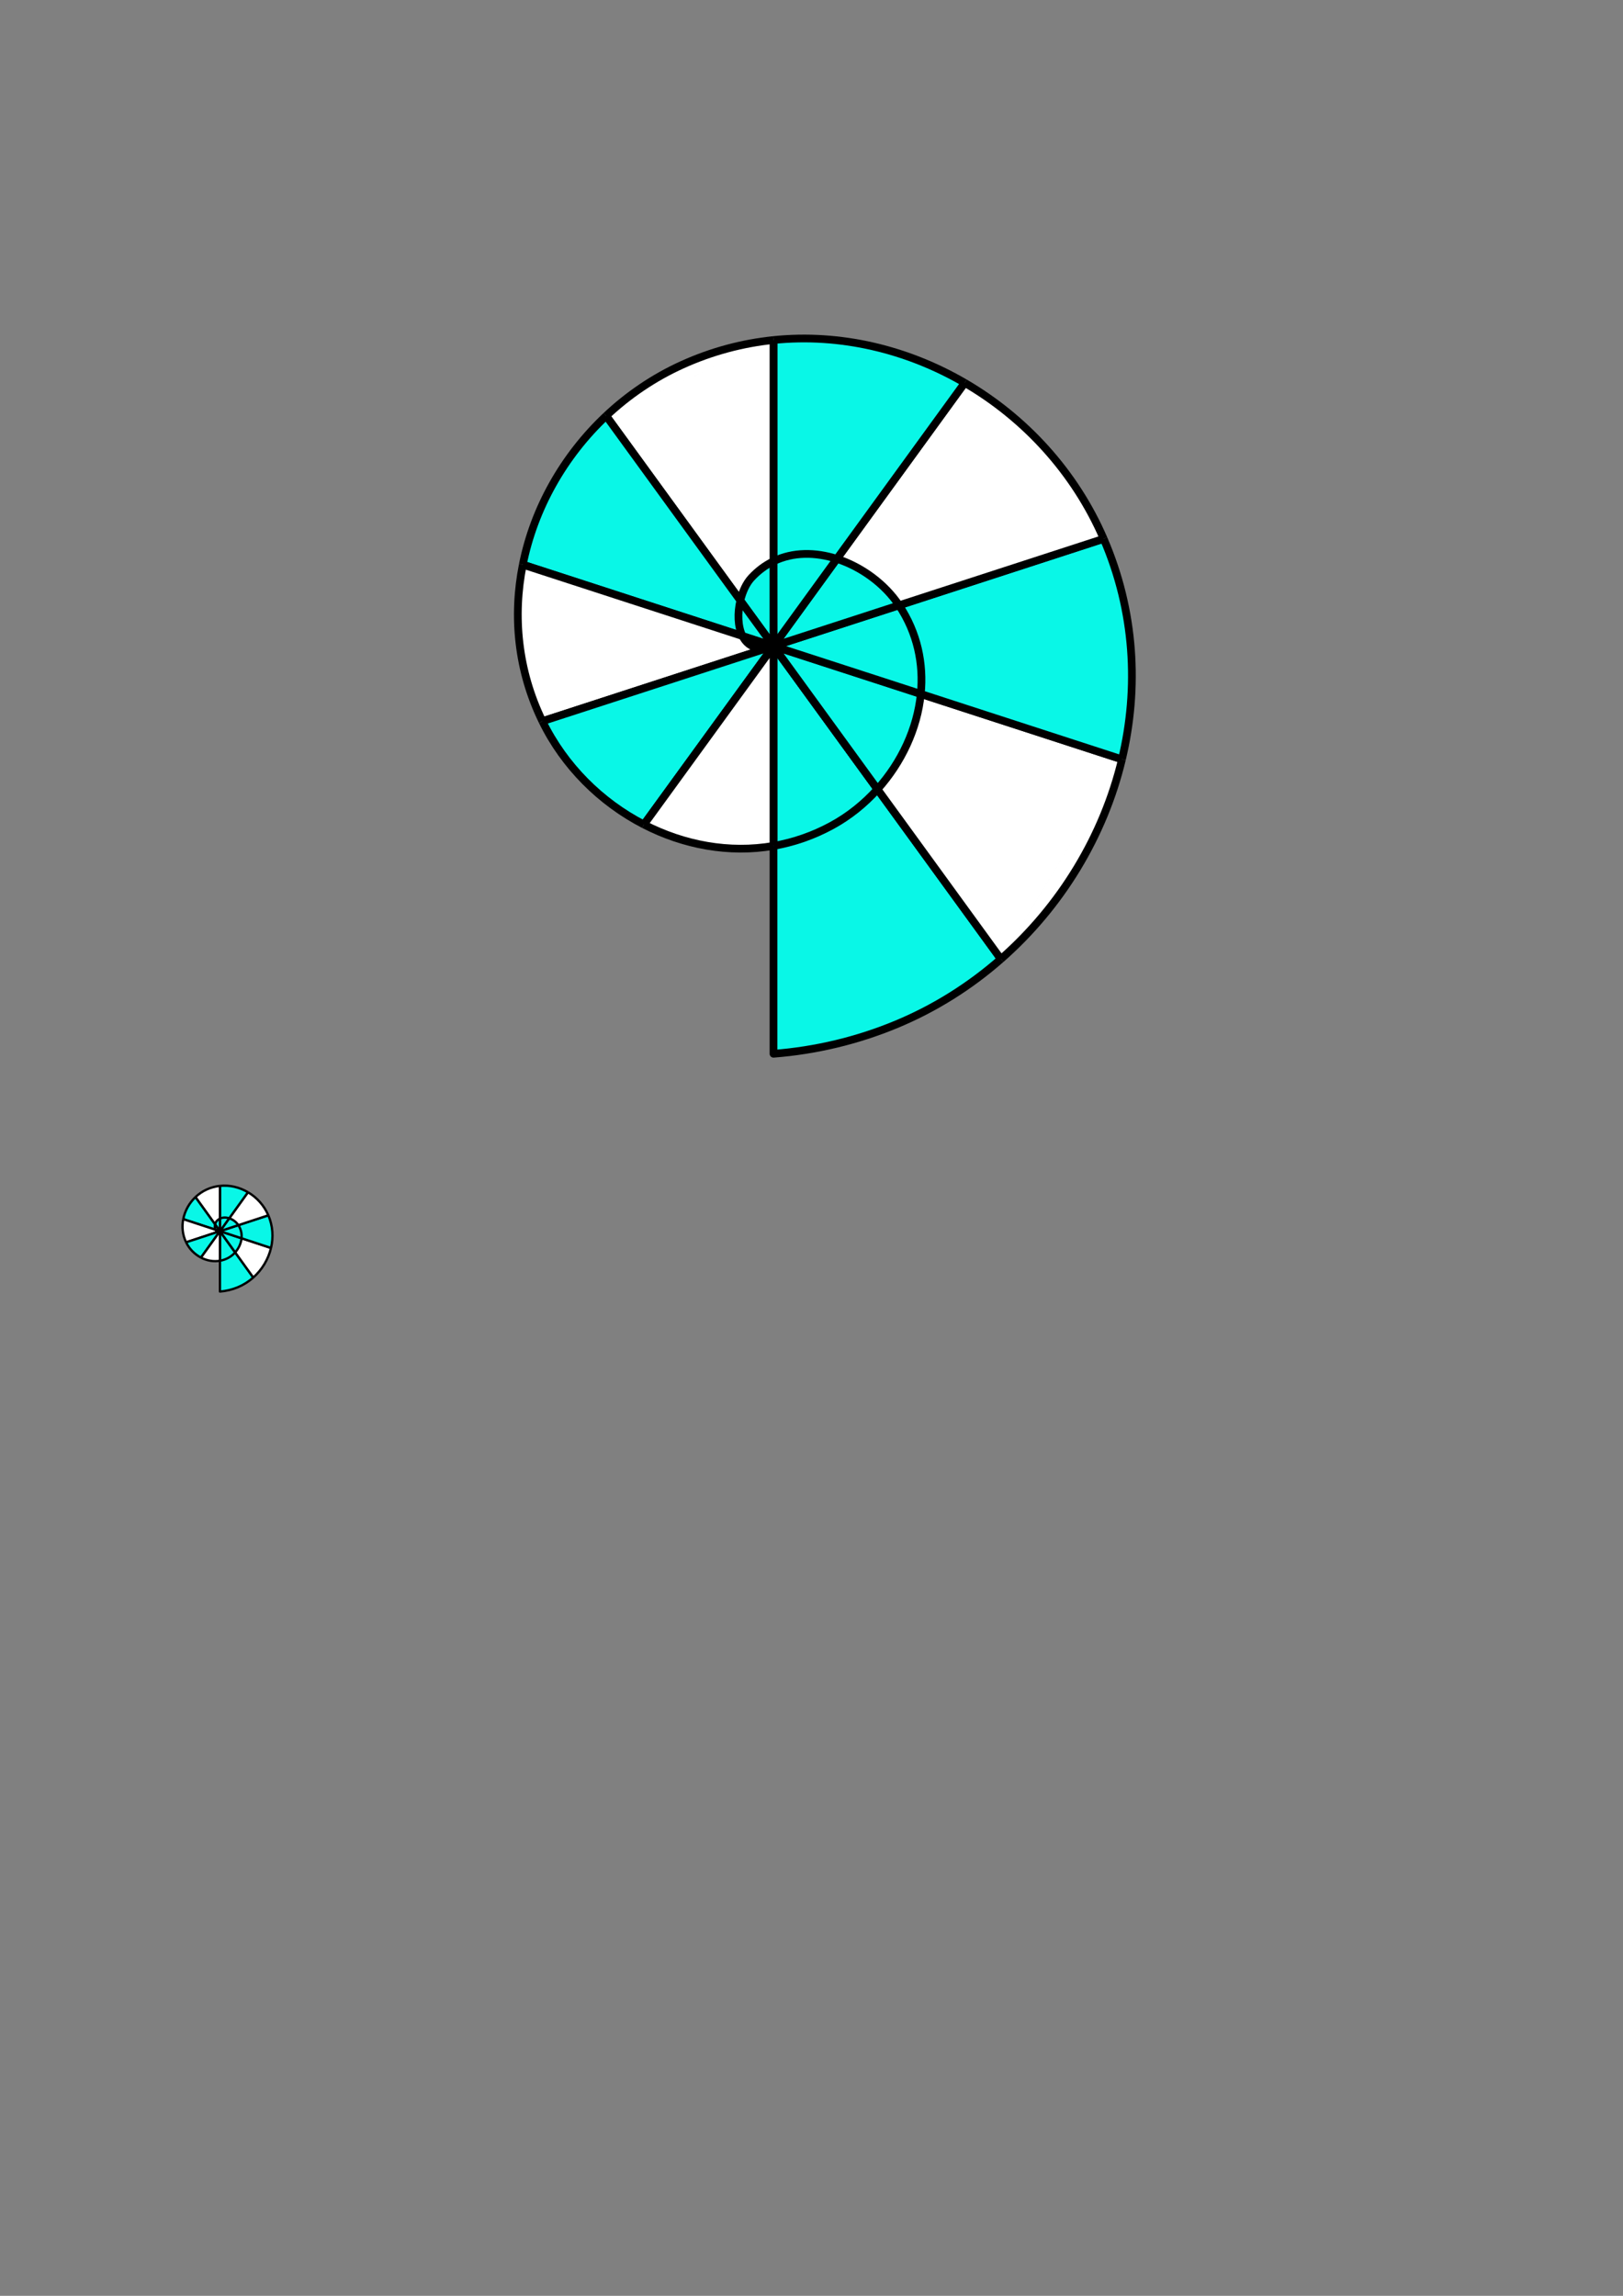 <?xml version="1.0" encoding="UTF-8" standalone="no"?>
<svg
   xmlns:dc="http://purl.org/dc/elements/1.1/"
   xmlns:cc="http://creativecommons.org/ns#"
   xmlns:rdf="http://www.w3.org/1999/02/22-rdf-syntax-ns#"
   xmlns:svg="http://www.w3.org/2000/svg"
   xmlns="http://www.w3.org/2000/svg"
   xmlns:sodipodi="http://sodipodi.sourceforge.net/DTD/sodipodi-0.dtd"
   xmlns:inkscape="http://www.inkscape.org/namespaces/inkscape"
   width="210mm"
   height="297mm"
   viewBox="0 0 210 297"
   version="1.1"
   id="svg8"
   inkscape:version="1.0 (4035a4f, 2020-05-01)"
   sodipodi:docname="logo.svg">
  <rect x="0" y="0" width="210" height="297" fill="#808080" stroke="none"/>
  <defs
     id="defs2" />
  <sodipodi:namedview
     id="base"
     pagecolor="#ffffff"
     bordercolor="#666666"
     borderopacity="1.0"
     inkscape:pageopacity="0.0"
     inkscape:pageshadow="2"
     inkscape:zoom="1.4"
     inkscape:cx="170.96312"
     inkscape:cy="379.62828"
     inkscape:document-units="mm"
     inkscape:current-layer="layer4"
     inkscape:document-rotation="0"
     showgrid="false"
     inkscape:snap-bbox="false"
     inkscape:snap-bbox-midpoints="true"
     inkscape:snap-nodes="true"
     inkscape:snap-object-midpoints="true"
     inkscape:snap-center="true"
     inkscape:snap-intersection-paths="true"
     inkscape:object-nodes="true"
     inkscape:object-paths="false"
     inkscape:window-width="1905"
     inkscape:window-height="1174"
     inkscape:window-x="104"
     inkscape:window-y="112"
     inkscape:window-maximized="0" />
  <g
     inkscape:label="Guide"
     inkscape:groupmode="layer"
     id="layer1"
     style="display:none"
     sodipodi:insensitive="true">
    <path
       sodipodi:type="star"
       style="display:inline;fill:none;fill-opacity:1;stroke:#000000;stroke-width:0.1;stroke-linecap:butt;stroke-linejoin:round;stroke-miterlimit:4;stroke-dasharray:none;paint-order:normal"
       id="path1666"
       sodipodi:sides="10"
       sodipodi:cx="100.08215"
       sodipodi:cy="83.584328"
       sodipodi:r1="52.737923"
       sodipodi:r2="0.52737921"
       sodipodi:arg1="1.5707963"
       sodipodi:arg2="1.8849556"
       inkscape:flatsided="false"
       inkscape:rounded="0"
       inkscape:randomized="0"
       d="M 100.082,136.322 99.919,84.086 69.084,126.25 99.655,83.894 49.925,99.881 99.555,83.584 49.925,67.287 99.655,83.274 69.084,40.918 99.919,83.083 100.082,30.846 100.245,83.083 131.081,40.918 100.509,83.274 150.239,67.287 100.61,83.584 150.239,99.881 100.509,83.894 131.081,126.25 100.245,84.086 Z"
       inkscape:transform-center-x="1.1261905e-06"
       inkscape:transform-center-y="-2.4571428e-06" />
  </g>
  <g
     inkscape:groupmode="layer"
     id="layer2"
     inkscape:label="Lines"
     style="display:inline" />
  <g
     inkscape:groupmode="layer"
     id="layer4"
     inkscape:label="Sections"
     style="display:inline">
    <g
       id="g2495">
      <path
         d="m 100.082,83.584 c 0,0 0,0 0,0"
         style="display:inline;fill:none;fill-rule:evenodd;stroke:#000000;stroke-width:1;stroke-linejoin:round;stroke-miterlimit:4;stroke-dasharray:none"
         id="path1688" />
      <path
         sodipodi:nodetypes="csccc"
         d="m 129.506,124.069 c -3.962,3.477 -8.51,6.359 -13.525,8.444 -5.054,2.101 -10.441,3.385 -15.898,3.809 l -1e-5,-52.738 29.423,40.484"
         style="display:inline;fill:#09f7e7;fill-opacity:1;stroke:#000000;stroke-width:1;stroke-linecap:butt;stroke-linejoin:round;stroke-miterlimit:4;stroke-dasharray:none;stroke-opacity:1"
         id="path1727" />
      <path
         d="m 129.506,124.069 -29.423,-40.484 45.087,14.649 m 0,0 c -2.367,9.89 -7.886,19.01 -15.664,25.836"
         style="display:inline;fill:#ffffff;stroke:#000000;stroke-width:1;stroke-linecap:butt;stroke-linejoin:round;stroke-miterlimit:4;stroke-dasharray:none;stroke-opacity:1"
         id="path1745" />
      <path
         d="m 145.169,98.233 -45.087,-14.649 42.722,-13.881 m 0,1e-5 c 0,0 0,0 0,0 4.035,9.353 4.579,19.279 2.365,28.53"
         style="display:inline;fill:#09f7e7;fill-opacity:1;stroke:#000000;stroke-width:1;stroke-linecap:butt;stroke-linejoin:round;stroke-miterlimit:4;stroke-dasharray:none;stroke-opacity:1"
         id="path1729" />
      <path
         d="m 142.804,69.703 -42.722,13.881 24.739,-34.059 m 10e-6,0 c 7.798,4.543 14.262,11.552 17.983,20.178"
         style="display:inline;fill:#ffffff;fill-opacity:1;stroke:#000000;stroke-width:1;stroke-linecap:butt;stroke-linejoin:round;stroke-miterlimit:4;stroke-dasharray:none;stroke-opacity:1"
         id="path1751" />
      <path
         d="m 124.821,49.526 -24.739,34.059 -4e-5,-39.594 m 0,0 c 8.643,-0.891 17.298,1.2 24.739,5.535"
         style="display:inline;fill:#09f7e7;fill-opacity:1;stroke:#000000;stroke-width:1;stroke-linecap:butt;stroke-linejoin:round;stroke-miterlimit:4;stroke-dasharray:none;stroke-opacity:1"
         id="path1731" />
      <path
         d="m 78.433,53.799 21.649,29.785 -4e-5,-39.594 M 78.433,53.799 c 2.858,-2.69 6.166,-4.945 9.825,-6.604 3.859,-1.75 7.84,-2.794 11.823,-3.205"
         style="display:inline;fill:#ffffff;stroke:#000000;stroke-width:1;stroke-linecap:butt;stroke-linejoin:round;stroke-miterlimit:4;stroke-dasharray:none;stroke-opacity:1"
         id="path1733" />
      <path
         d="M 67.646,73.045 100.082,83.584 78.433,53.799 M 67.646,73.045 C 69.097,65.776 72.929,58.98 78.433,53.799"
         style="display:inline;fill:#09f7e7;fill-opacity:1;stroke:#000000;stroke-width:1;stroke-linecap:butt;stroke-linejoin:round;stroke-miterlimit:4;stroke-dasharray:none;stroke-opacity:1"
         id="path1735" />
      <path
         d="m 70.181,93.3 29.901,-9.716 -32.436,-10.539 M 70.181,93.3 C 66.983,86.735 66.319,79.692 67.646,73.045"
         style="display:inline;fill:#ffffff;stroke:#000000;stroke-width:1;stroke-linecap:butt;stroke-linejoin:round;stroke-miterlimit:4;stroke-dasharray:none;stroke-opacity:1"
         id="path1737" />
      <path
         d="M 83.318,106.663 100.082,83.584 70.181,93.3 m 13.137,13.364 C 77.743,103.79 73.008,99.104 70.181,93.3 c 0,0 0,0 0,0"
         style="display:inline;fill:#09f7e7;fill-opacity:1;stroke:#000000;stroke-width:1;stroke-linecap:butt;stroke-linejoin:round;stroke-miterlimit:4;stroke-dasharray:none;stroke-opacity:1"
         id="path1739" />
      <path
         id="path1827"
         d="m 113.538,102.097 c -1.689,1.881 -3.69,3.49 -5.914,4.701 -2.439,1.328 -4.977,2.19 -7.541,2.633"
         style="display:inline;fill:#09f7e7;fill-opacity:1;stroke:#000000;stroke-width:1;stroke-linecap:butt;stroke-linejoin:round;stroke-miterlimit:4;stroke-dasharray:none;stroke-opacity:1" />
      <path
         d="m 113.538,102.097 -13.456,-18.513 19.059,6.187 m 0,1e-5 c -0.447,4.499 -2.499,8.87 -5.603,12.325"
         style="display:inline;fill:#09f7e7;fill-opacity:1;stroke:#000000;stroke-width:1;stroke-linecap:butt;stroke-linejoin:round;stroke-miterlimit:4;stroke-dasharray:none;stroke-opacity:1"
         id="path1797" />
      <path
         d="m 119.141,89.772 -19.059,-6.187 16.247,-5.279 m 2.5e-4,3.9e-4 c 2.381,3.577 3.198,7.57 2.811,11.466"
         style="display:inline;fill:#09f7e7;fill-opacity:1;stroke:#000000;stroke-width:1;stroke-linecap:butt;stroke-linejoin:round;stroke-miterlimit:4;stroke-dasharray:none;stroke-opacity:1"
         id="path1801" />
      <path
         d="m 116.33,78.305 -16.247,5.279 8.193,-11.288 m 0,0 c 3.249,1.048 6.243,3.287 8.054,6.009"
         style="display:inline;fill:#09f7e7;fill-opacity:1;stroke:#000000;stroke-width:1;stroke-linecap:butt;stroke-linejoin:round;stroke-miterlimit:4;stroke-dasharray:none;stroke-opacity:1"
         id="path1805" />
      <path
         d="m 108.275,72.297 -8.193,11.288 -0.007,-10.972 m 0,0 c 2.545,-1.235 5.463,-1.199 8.201,-0.316"
         style="display:inline;fill:#09f7e7;fill-opacity:1;stroke:#000000;stroke-width:1;stroke-linecap:butt;stroke-linejoin:round;stroke-miterlimit:4;stroke-dasharray:none;stroke-opacity:1"
         id="path1809" />
      <path
         d="m 100.075,72.613 0.007,10.972 -4.291,-5.889 m 0,0 c 0.275,-1.162 0.77,-2.233 1.422,-2.939 0.869,-0.94 1.834,-1.645 2.861,-2.143"
         style="display:inline;fill:#09f7e7;fill-opacity:1;stroke:#000000;stroke-width:1;stroke-linecap:butt;stroke-linejoin:round;stroke-miterlimit:4;stroke-dasharray:none;stroke-opacity:1"
         id="path1813" />
      <path
         d="m 96.071,82.283 4.011,1.302 -4.291,-5.889 m 0.279,4.588 c -0.618,-1.23 -0.656,-2.995 -0.279,-4.588"
         style="display:inline;fill:#09f7e7;fill-opacity:1;stroke:#000000;stroke-width:1;stroke-linecap:butt;stroke-linejoin:round;stroke-miterlimit:4;stroke-dasharray:none;stroke-opacity:1"
         id="path1817" />
      <path
         d="m 100.082,83.584 -4.011,-1.302 m 4.011,1.302 c -2.093,0.68 -3.367,-0.021 -4.011,-1.302"
         style="display:inline;fill:#09f7e7;fill-opacity:1;stroke:#000000;stroke-width:1;stroke-linecap:butt;stroke-linejoin:round;stroke-miterlimit:4;stroke-dasharray:none;stroke-opacity:1"
         id="path1821" />
      <path
         d="m 83.318,106.663 16.764,-23.079 1e-5,25.847 m 0.002,-3.2e-4 c -5.744,0.993 -11.614,-0.113 -16.766,-2.768"
         style="fill:#ffffff;fill-opacity:1;stroke:#000000;stroke-width:1;stroke-linecap:butt;stroke-linejoin:round;stroke-miterlimit:4;stroke-dasharray:none;stroke-opacity:1"
         id="path1833" />
    </g>
    <g
       id="g2474">
      <path
         id="path1688-5"
         style="display:inline;fill:none;fill-rule:evenodd;stroke:#000000;stroke-width:0.3;stroke-linejoin:round;stroke-miterlimit:4;stroke-dasharray:none"
         d="m 28.46,159.275 c 0,0 0,0 0,0" />
      <path
         id="path1727-0"
         style="display:inline;fill:#09f7e7;fill-opacity:1;stroke:#000000;stroke-width:0.3;stroke-linecap:butt;stroke-linejoin:round;stroke-miterlimit:4;stroke-dasharray:none;stroke-opacity:1"
         d="m 32.77,165.268 c -0.58,0.515 -1.247,0.941 -1.981,1.25 -0.74,0.311 -1.529,0.501 -2.329,0.564 l -2e-6,-7.807 4.31,5.993"
         sodipodi:nodetypes="csccc" />
      <path
         id="path1745-2"
         style="display:inline;fill:#ffffff;stroke:#000000;stroke-width:0.3;stroke-linecap:butt;stroke-linejoin:round;stroke-miterlimit:4;stroke-dasharray:none;stroke-opacity:1"
         d="m 32.77,165.268 -4.31,-5.993 6.604,2.169 m 0,0 c -0.347,1.464 -1.155,2.814 -2.294,3.825" />
      <path
         id="path1729-1"
         style="display:inline;fill:#09f7e7;fill-opacity:1;stroke:#000000;stroke-width:0.3;stroke-linecap:butt;stroke-linejoin:round;stroke-miterlimit:4;stroke-dasharray:none;stroke-opacity:1"
         d="m 35.065,161.443 -6.604,-2.169 6.258,-2.055 m 0,0 c 0,0 0,0 0,0 0.591,1.385 0.671,2.854 0.346,4.223" />
      <path
         id="path1751-8"
         style="display:inline;fill:#ffffff;fill-opacity:1;stroke:#000000;stroke-width:0.3;stroke-linecap:butt;stroke-linejoin:round;stroke-miterlimit:4;stroke-dasharray:none;stroke-opacity:1"
         d="m 34.718,157.22 -6.258,2.055 3.624,-5.042 m 2e-6,0 c 1.142,0.673 2.089,1.71 2.634,2.987" />
      <path
         id="path1731-7"
         style="display:inline;fill:#09f7e7;fill-opacity:1;stroke:#000000;stroke-width:0.3;stroke-linecap:butt;stroke-linejoin:round;stroke-miterlimit:4;stroke-dasharray:none;stroke-opacity:1"
         d="m 32.084,154.233 -3.624,5.042 -5e-6,-5.861 m 0,0 c 1.266,-0.132 2.534,0.178 3.624,0.819" />
      <path
         id="path1733-1"
         style="display:inline;fill:#ffffff;stroke:#000000;stroke-width:0.3;stroke-linecap:butt;stroke-linejoin:round;stroke-miterlimit:4;stroke-dasharray:none;stroke-opacity:1"
         d="m 25.289,154.865 3.171,4.409 -5e-6,-5.861 m -3.171,1.452 c 0.419,-0.398 0.903,-0.732 1.439,-0.978 0.565,-0.259 1.148,-0.414 1.732,-0.474" />
      <path
         id="path1735-5"
         style="display:inline;fill:#09f7e7;fill-opacity:1;stroke:#000000;stroke-width:0.3;stroke-linecap:butt;stroke-linejoin:round;stroke-miterlimit:4;stroke-dasharray:none;stroke-opacity:1"
         d="m 23.709,157.714 4.751,1.56 -3.171,-4.409 m -1.58,2.849 c 0.213,-1.076 0.774,-2.082 1.58,-2.849" />
      <path
         id="path1737-5"
         style="display:inline;fill:#ffffff;stroke:#000000;stroke-width:0.3;stroke-linecap:butt;stroke-linejoin:round;stroke-miterlimit:4;stroke-dasharray:none;stroke-opacity:1"
         d="m 24.08,160.713 4.38,-1.438 -4.751,-1.56 m 0.371,2.998 c -0.468,-0.972 -0.566,-2.014 -0.371,-2.998" />
      <path
         id="path1739-8"
         style="display:inline;fill:#09f7e7;fill-opacity:1;stroke:#000000;stroke-width:0.3;stroke-linecap:butt;stroke-linejoin:round;stroke-miterlimit:4;stroke-dasharray:none;stroke-opacity:1"
         d="m 26.004,162.691 2.456,-3.417 -4.38,1.438 m 1.924,1.978 c -0.817,-0.425 -1.51,-1.119 -1.924,-1.978 0,0 0,0 0,0" />
      <path
         style="display:inline;fill:#09f7e7;fill-opacity:1;stroke:#000000;stroke-width:0.3;stroke-linecap:butt;stroke-linejoin:round;stroke-miterlimit:4;stroke-dasharray:none;stroke-opacity:1"
         d="m 30.431,162.015 c -0.247,0.278 -0.541,0.517 -0.866,0.696 -0.357,0.197 -0.729,0.324 -1.105,0.39"
         id="path1827-5" />
      <path
         id="path1797-6"
         style="display:inline;fill:#09f7e7;fill-opacity:1;stroke:#000000;stroke-width:0.3;stroke-linecap:butt;stroke-linejoin:round;stroke-miterlimit:4;stroke-dasharray:none;stroke-opacity:1"
         d="m 30.431,162.015 -1.971,-2.741 2.792,0.916 m 0,0 c -0.065,0.666 -0.366,1.313 -0.821,1.825" />
      <path
         id="path1801-7"
         style="display:inline;fill:#09f7e7;fill-opacity:1;stroke:#000000;stroke-width:0.3;stroke-linecap:butt;stroke-linejoin:round;stroke-miterlimit:4;stroke-dasharray:none;stroke-opacity:1"
         d="m 31.252,160.191 -2.792,-0.916 2.38,-0.781 m 3.6e-5,6e-5 c 0.349,0.53 0.468,1.121 0.412,1.697" />
      <path
         id="path1805-9"
         style="display:inline;fill:#09f7e7;fill-opacity:1;stroke:#000000;stroke-width:0.3;stroke-linecap:butt;stroke-linejoin:round;stroke-miterlimit:4;stroke-dasharray:none;stroke-opacity:1"
         d="m 30.84,158.493 -2.38,0.781 1.2,-1.671 m 0,0 c 0.476,0.155 0.914,0.487 1.18,0.889" />
      <path
         id="path1809-4"
         style="display:inline;fill:#09f7e7;fill-opacity:1;stroke:#000000;stroke-width:0.3;stroke-linecap:butt;stroke-linejoin:round;stroke-miterlimit:4;stroke-dasharray:none;stroke-opacity:1"
         d="m 29.66,157.604 -1.2,1.671 -0.001,-1.624 m 0,0 c 0.373,-0.183 0.8,-0.177 1.201,-0.047" />
      <path
         id="path1813-1"
         style="display:inline;fill:#09f7e7;fill-opacity:1;stroke:#000000;stroke-width:0.3;stroke-linecap:butt;stroke-linejoin:round;stroke-miterlimit:4;stroke-dasharray:none;stroke-opacity:1"
         d="m 28.459,157.65 0.001,1.624 -0.629,-0.872 m 0,0 c 0.04,-0.172 0.113,-0.331 0.208,-0.435 0.127,-0.139 0.269,-0.244 0.419,-0.317" />
      <path
         id="path1817-6"
         style="display:inline;fill:#09f7e7;fill-opacity:1;stroke:#000000;stroke-width:0.3;stroke-linecap:butt;stroke-linejoin:round;stroke-miterlimit:4;stroke-dasharray:none;stroke-opacity:1"
         d="m 27.873,159.082 0.588,0.193 -0.629,-0.872 m 0.041,0.679 c -0.091,-0.182 -0.096,-0.443 -0.041,-0.679" />
      <path
         id="path1821-1"
         style="display:inline;fill:#09f7e7;fill-opacity:1;stroke:#000000;stroke-width:0.3;stroke-linecap:butt;stroke-linejoin:round;stroke-miterlimit:4;stroke-dasharray:none;stroke-opacity:1"
         d="m 28.46,159.275 -0.588,-0.193 m 0.588,0.193 c -0.307,0.101 -0.493,-0.003 -0.588,-0.193" />
      <path
         id="path1833-2"
         style="fill:#ffffff;fill-opacity:1;stroke:#000000;stroke-width:0.3;stroke-linecap:butt;stroke-linejoin:round;stroke-miterlimit:4;stroke-dasharray:none;stroke-opacity:1"
         d="m 26.004,162.691 2.456,-3.417 2e-6,3.826 m 2.93e-4,-5e-5 c -0.841,0.147 -1.701,-0.017 -2.456,-0.41" />
    </g>
  </g>
</svg>
